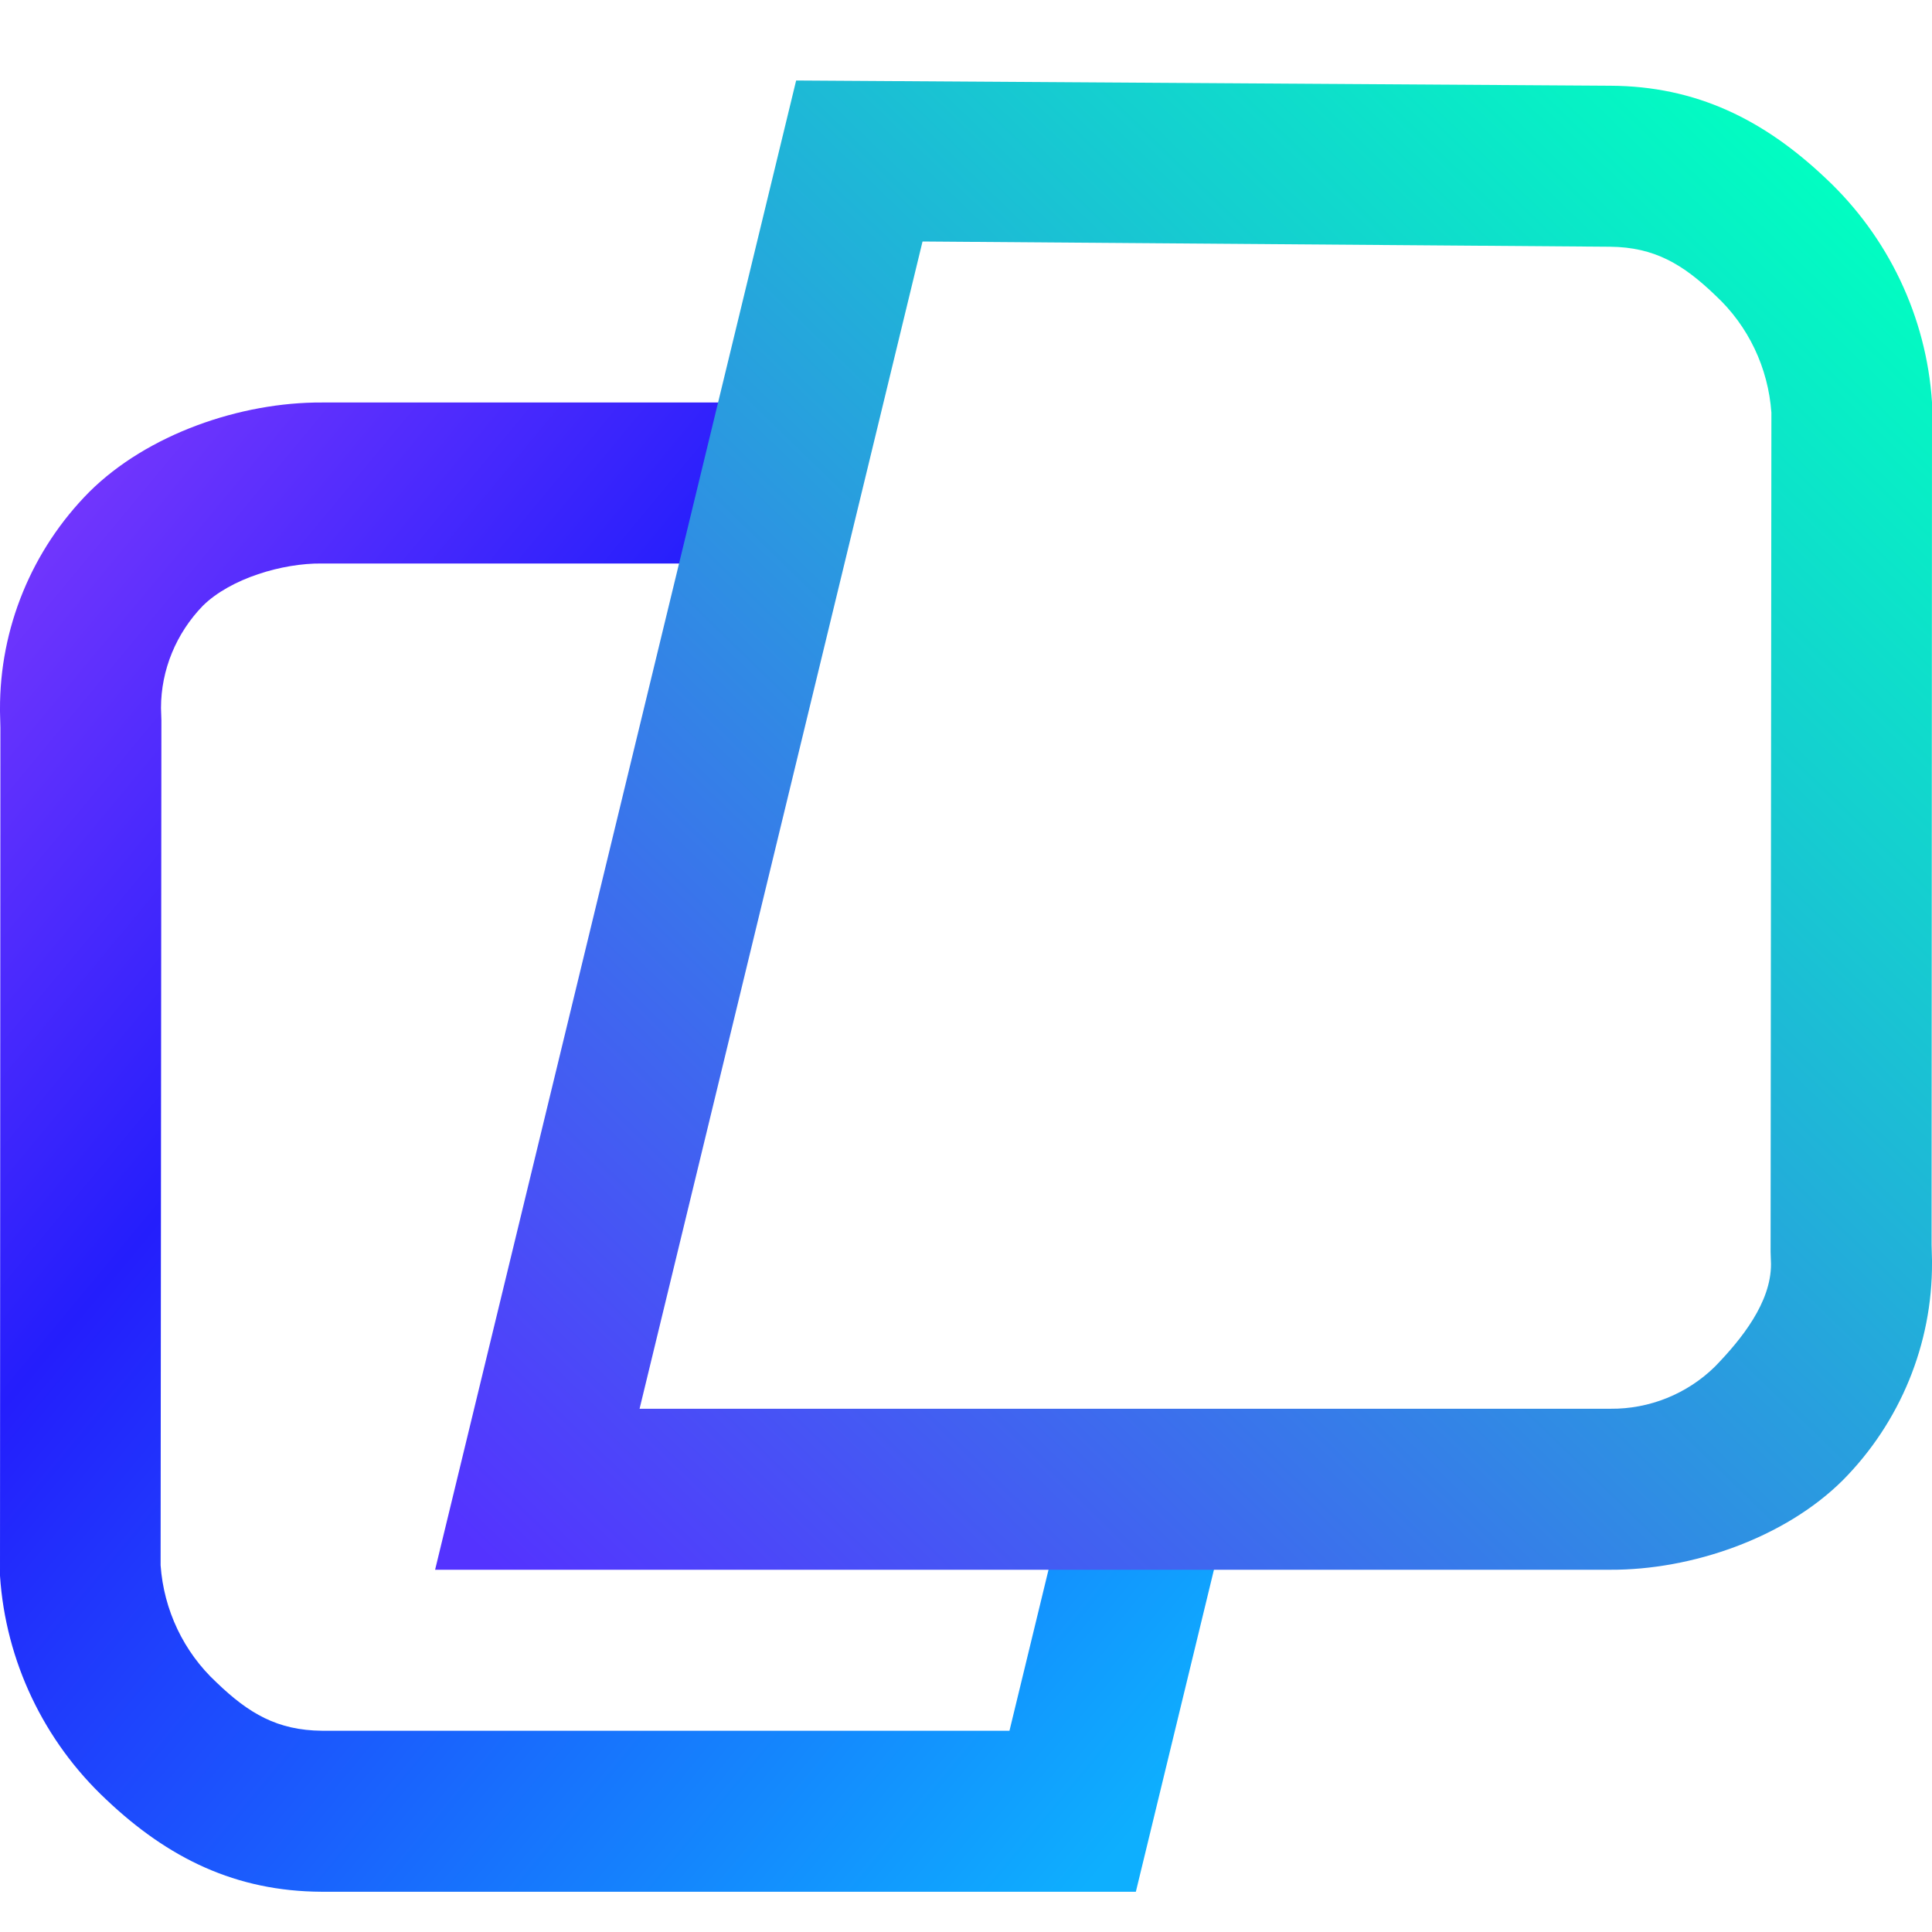 <?xml version="1.0" encoding="UTF-8" standalone="no"?><!-- Generator: Gravit.io --><svg xmlns="http://www.w3.org/2000/svg" xmlns:xlink="http://www.w3.org/1999/xlink" style="isolation:isolate" viewBox="0 0 48 48" width="48pt" height="48pt"><linearGradient id="_lgradient_3" x1="-0.385" y1="-0.3" x2="0.923" y2="1.011" gradientTransform="matrix(30.553,0,0,37,0,10)" gradientUnits="userSpaceOnUse"><stop offset="1.304%" stop-opacity="1" style="stop-color:rgb(223,87,255)"/><stop offset="52.083%" stop-opacity="1" style="stop-color:rgb(36,30,252)"/><stop offset="97.917%" stop-opacity="1" style="stop-color:rgb(14,175,254)"/></linearGradient><path d=" M 0 39.14 L 0.01 18.08 L 0 17.68 C 0 17.67 0 17.65 0 17.63 C -0.01 15.61 0.79 13.66 2.22 12.22 C 3.66 10.79 5.97 9.99 8 10 L 19.875 10 L 14 36 L 30.553 37.378 L 28.22 47 L 8 47 C 7.99 47 7.99 47 7.99 47 C 5.86 46.99 4.18 46.17 2.64 44.71 C 1.09 43.26 0.14 41.27 0 39.15 C 0 39.15 0 39.15 0 39.14 Z  M 3.99 38.89 L 4.01 17.9 L 4 17.59 C 4 16.64 4.38 15.73 5.04 15.05 C 5.73 14.37 7.02 13.99 7.99 14 C 7.99 14 7.99 14 8 14 L 17 14 L 13 37 L 26.386 37.615 L 25.08 43 L 8 43 C 6.89 42.99 6.18 42.57 5.38 41.8 C 4.56 41.04 4.07 40 3.99 38.89 Z " fill-rule="evenodd" fill="url(#_lgradient_3)"/><linearGradient id="_lgradient_4" x1="0.037" y1="0.997" x2="0.948" y2="0.056" gradientTransform="matrix(37.19,0,0,37,10.81,2)" gradientUnits="userSpaceOnUse"><stop offset="0%" stop-opacity="1" style="stop-color:rgb(84,51,255)"/><stop offset="99.167%" stop-opacity="1" style="stop-color:rgb(1,255,193)"/></linearGradient><path d=" M 48 10 L 47.99 30.92 L 48 31.32 C 48 31.33 48 31.35 48 31.37 C 48.01 33.39 47.21 35.34 45.78 36.78 C 44.34 38.21 42.03 39.01 40 39 L 10.81 39 L 19.78 2 L 40 2.13 C 40.01 2.13 40.01 2.13 40.01 2.13 C 42.14 2.14 43.82 2.97 45.36 4.43 C 46.91 5.88 47.86 7.87 48 9.99 C 48 9.99 48 9.99 48 10 Z  M 44.01 10.25 L 43.99 31.1 L 44 31.41 C 44 32.36 43.27 33.27 42.61 33.95 C 41.92 34.63 40.98 35.01 40.01 35 C 40.01 35 40.01 35 40 35 L 15.89 35 L 22.92 6 L 40 6.13 C 41.11 6.14 41.82 6.57 42.62 7.34 C 43.44 8.1 43.93 9.14 44.01 10.25 Z " fill-rule="evenodd" fill="url(#_lgradient_4)"/></svg>